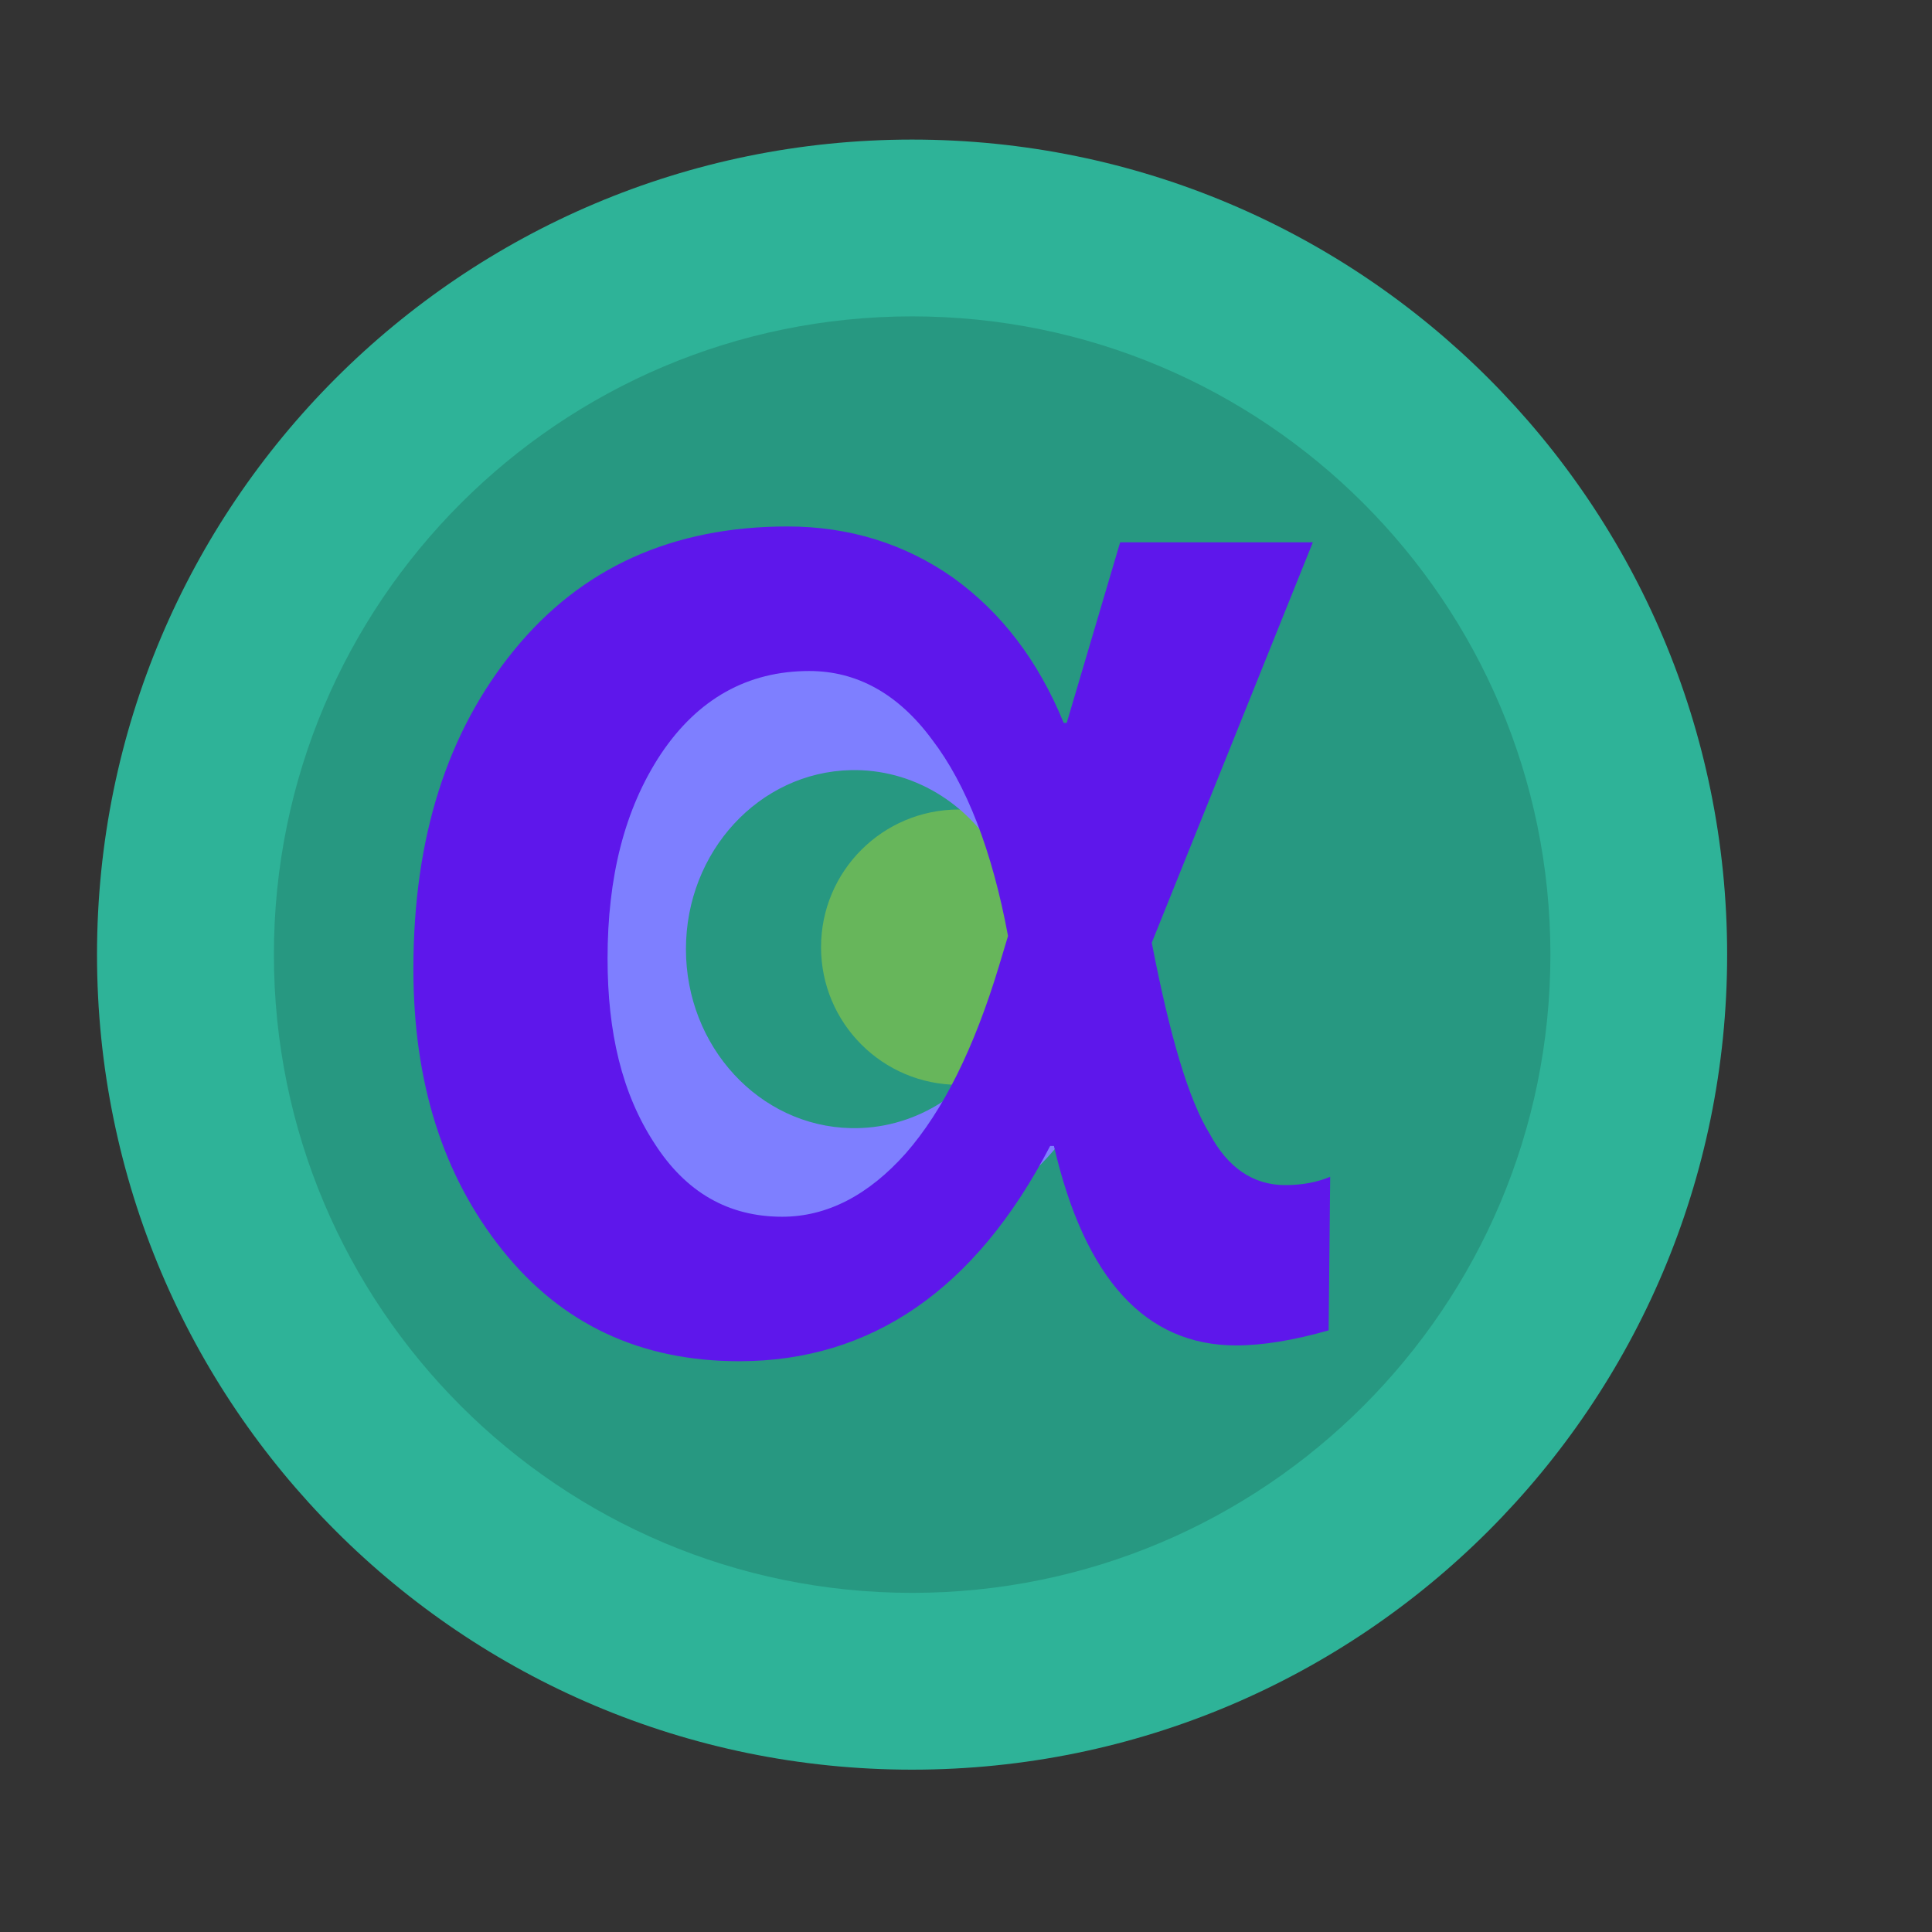 
<svg xmlns="http://www.w3.org/2000/svg" xmlns:xlink="http://www.w3.org/1999/xlink" width="192px" height="192px" viewBox="0 0 192 192" version="1.1">
<rect x="0" y="0" width="192" height="192" fill="#333333" stroke="none"/>
<defs>
<filter id="alpha" filterUnits="objectBoundingBox" x="0%" y="0%" width="100%" height="100%">
  <feColorMatrix type="matrix" in="SourceGraphic" values="0 0 0 0 1 0 0 0 0 1 0 0 0 0 1 0 0 0 1 0"/>
</filter>
<mask id="mask0">
  <g filter="url(#alpha)">
<rect x="0" y="0" width="192" height="192" style="fill:rgb(0%,0%,0%);fill-opacity:0.15;stroke:none;"/>
  </g>
</mask>
<clipPath id="clip1">
  <rect x="0" y="0" width="192" height="192"/>
</clipPath>
<g id="surface5" clip-path="url(#clip1)">
<path style=" stroke:none;fill-rule:nonzero;fill:rgb(0%,0%,0%);fill-opacity:1;" d="M 154.078 94.867 C 154.078 129.898 125.68 158.297 90.648 158.297 C 55.617 158.297 27.219 129.898 27.219 94.867 C 27.219 59.84 55.617 31.441 90.648 31.441 C 125.68 31.441 154.078 59.84 154.078 94.867 Z M 154.078 94.867 "/>
</g>
<mask id="mask1">
  <g filter="url(#alpha)">
<rect x="0" y="0" width="192" height="192" style="fill:rgb(0%,0%,0%);fill-opacity:0.296;stroke:none;"/>
  </g>
</mask>
<clipPath id="clip2">
  <rect x="0" y="0" width="192" height="192"/>
</clipPath>
<g id="surface8" clip-path="url(#clip2)">
<path style=" stroke:none;fill-rule:nonzero;fill:rgb(100%,100%,0%);fill-opacity:1;" d="M 108.953 94.129 C 108.953 101.684 102.828 107.809 95.273 107.809 C 87.719 107.809 81.594 101.684 81.594 94.129 C 81.594 86.574 87.719 80.449 95.273 80.449 C 102.828 80.449 108.953 86.574 108.953 94.129 Z M 108.953 94.129 "/>
</g>
</defs>
<g id="surface1">
<path style=" stroke:none;fill-rule:nonzero;fill:rgb(18.039%,70.196%,59.608%);fill-opacity:1;" d="M 171.641 94.867 C 171.641 139.605 135.375 175.867 90.641 175.867 C 45.906 175.867 9.641 139.605 9.641 94.867 C 9.641 50.133 45.906 13.871 90.641 13.871 C 135.375 13.871 171.641 50.133 171.641 94.867 Z M 171.641 94.867 "/>
<use xlink:href="#surface5" mask="url(#mask0)"/>
<use xlink:href="#surface8" mask="url(#mask1)"/>
<path style=" stroke:none;fill-rule:nonzero;fill:rgb(49.412%,49.804%,100%);fill-opacity:1;" d="M 84.57 64.68 C 74.5 64.508 65.129 70.121 60.047 79.363 C 54.965 88.605 54.965 100.039 60.047 109.281 C 65.129 118.523 74.5 124.137 84.57 123.965 C 99.797 123.711 112.016 110.512 112.016 94.324 C 112.016 78.133 99.797 64.938 84.57 64.68 M 84.57 76.535 C 90.629 76.402 96.281 79.766 99.348 85.324 C 102.414 90.883 102.41 97.77 99.344 103.328 C 96.277 108.887 90.621 112.246 84.562 112.113 C 75.453 111.914 68.168 104.008 68.168 94.324 C 68.168 84.637 75.453 76.73 84.562 76.535 "/>
<path style=" stroke:none;fill-rule:nonzero;fill:rgb(36.863%,9.02%,92.157%);fill-opacity:1;" d="M 132.039 132.211 C 128.602 133.184 125.531 133.707 122.84 133.707 C 113.863 133.707 107.805 127.125 104.738 113.883 L 104.363 113.883 C 96.957 128.172 86.559 135.277 73.469 135.277 C 63.672 135.277 55.816 131.613 49.906 124.207 C 43.996 116.801 41.082 107.527 41.082 96.305 C 41.082 83.215 44.445 72.742 51.105 64.59 C 57.762 56.438 66.812 52.32 78.258 52.32 C 84.391 52.32 89.926 54.039 94.715 57.41 C 99.5 60.848 103.168 65.637 105.711 71.844 L 106.008 71.844 L 111.32 53.891 L 130.469 53.891 L 114.461 93.688 C 116.258 102.965 118.129 109.32 120.223 112.688 C 122.016 116.055 124.559 117.773 127.703 117.773 C 129.496 117.773 130.918 117.473 132.191 116.949 L 132.039 132.211 M 100.176 93.016 C 98.605 84.562 96.059 77.98 92.621 73.492 C 89.254 68.93 85.141 66.684 80.426 66.684 C 74.293 66.684 69.355 69.453 65.691 74.914 C 62.023 80.449 60.379 87.254 60.379 95.258 C 60.379 102.59 61.801 108.648 65.016 113.586 C 68.16 118.523 72.422 120.918 77.734 120.918 C 82.223 120.918 86.336 118.746 90 114.633 C 93.742 110.367 96.809 104.16 99.277 96.008 Z M 100.176 93.016 "/>
</g>
</svg>
